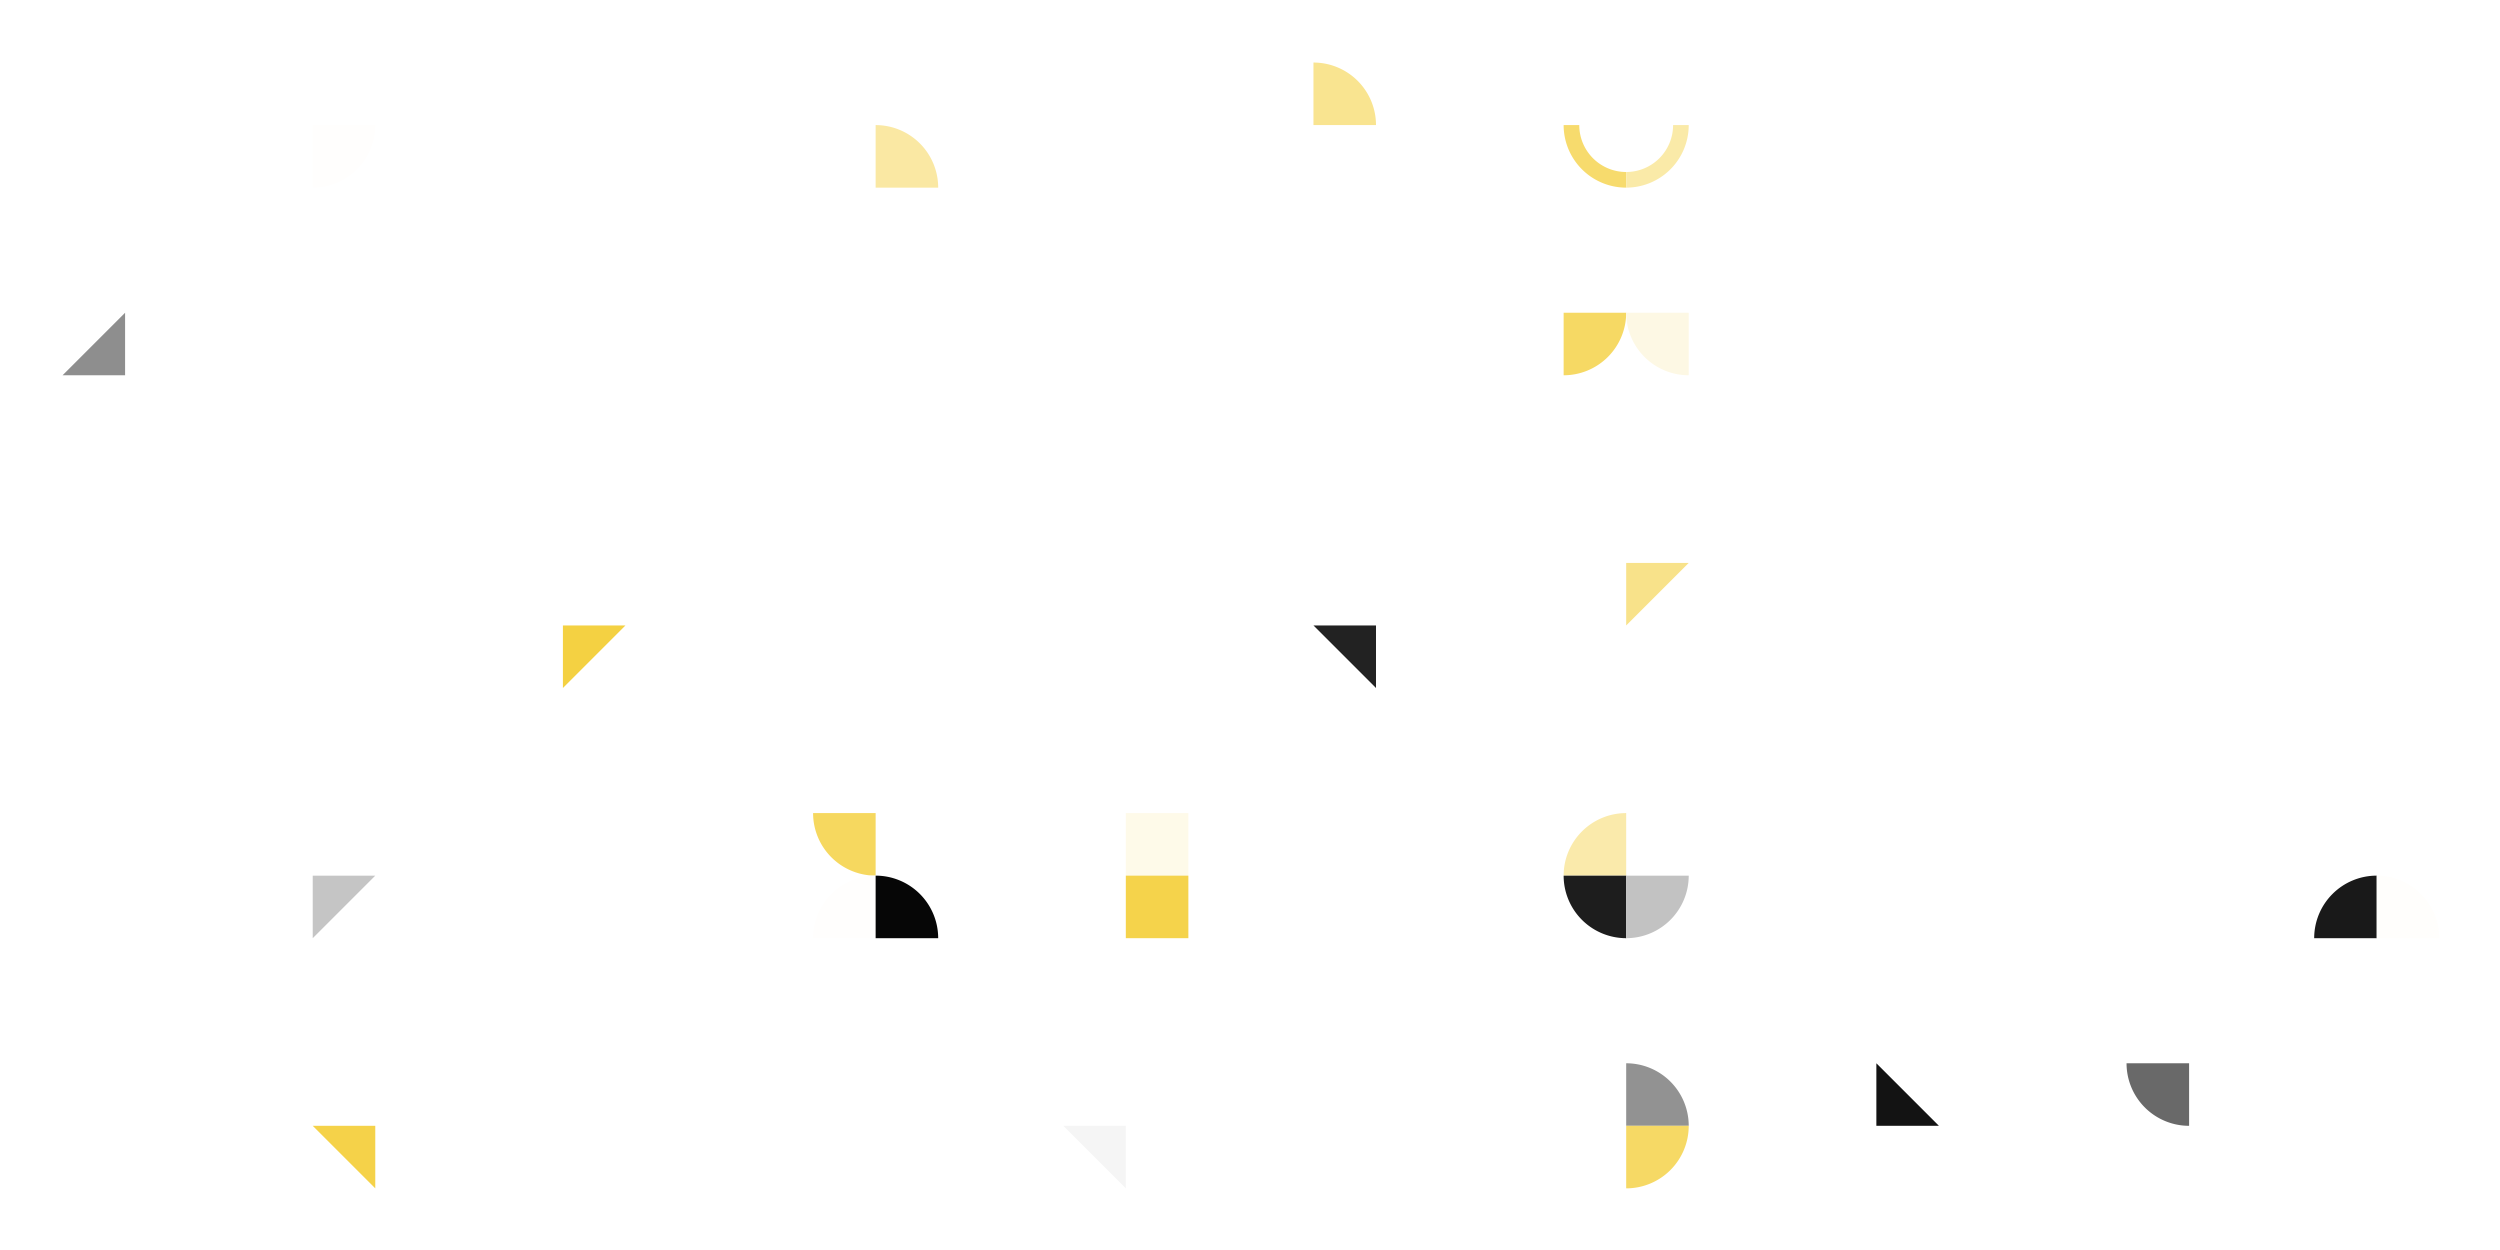 <?xml version="1.0" standalone="no"?><svg xmlns:xlink="http://www.w3.org/1999/xlink" xmlns="http://www.w3.org/2000/svg" viewBox="0 0 1000 500" preserveAspectRatio="xMaxYMax slice"><rect x="0" y="0" width="1000" height="500" fill="#333333" stroke="none"/><g transform="scale(0.678)"><rect x="0" y="0" width="1476" height="738" fill="#ffffff"/><rect x="184.5" y="36.9" width="73.8" height="73.8" fill="#ffffff"/><path d="M 184.5 110.7 A 36.9 36.9 0 0 0 221.4 73.8 L 184.5 73.8" fill="#fffefd"/><rect x="479.7" y="36.9" width="73.8" height="73.8" fill="#ffffff"/><path d="M 516.6 73.8 A 36.9 36.9 0 0 1 553.5 110.7 L 516.6 110.7" fill="#fae8a3"/><rect x="774.9" y="36.9" width="73.8" height="73.8" fill="#ffffff"/><path d="M 774.9 36.9 A 36.9 36.9 0 0 1 811.8 73.8 L 774.9 73.8" fill="#f9e490"/><rect x="922.5" y="36.9" width="73.8" height="73.8" fill="#ffffff"/><path d="M 922.5 73.8 A 36.9 36.9 0 0 0 959.4 110.7 L 959.4 101.475 A 27.675 27.675 0 0 1 931.725 73.8" fill="#f7db6d"/><path d="M 959.4 110.7 A 36.9 36.9 0 0 0 996.3 73.8 L 987.075 73.8 A 27.675 27.675 0 0 1 959.4 101.475" fill="#faeaa8"/><rect x="36.9" y="184.5" width="73.8" height="73.8" fill="#ffffff"/><polygon points="73.8,184.5 73.8,221.4 36.9,221.4" fill="#8e8e8e"/><rect x="922.5" y="184.5" width="73.8" height="73.8" fill="#ffffff"/><path d="M 922.5 221.4 A 36.9 36.9 0 0 0 959.4 184.5 L 922.5 184.5" fill="#f6d964"/><path d="M 959.4 184.5 A 36.9 36.9 0 0 0 996.3 221.4 L 996.3 184.5" fill="#fdf8e4"/><rect x="332.1" y="332.1" width="73.8" height="73.8" fill="#ffffff"/><polygon points="332.1,369 369,369 332.1,405.9" fill="#f4d142"/><rect x="774.9" y="332.1" width="73.8" height="73.8" fill="#ffffff"/><polygon points="774.9,369 811.8,369 811.8,405.9" fill="#222222"/><rect x="922.5" y="332.1" width="73.8" height="73.8" fill="#ffffff"/><polygon points="959.4,332.1 996.3,332.1 959.4,369" fill="#f8e28a"/><rect x="36.9" y="479.7" width="73.8" height="73.8" fill="#ffffff"/><rect x="184.5" y="479.7" width="73.8" height="73.8" fill="#ffffff"/><polygon points="184.5,516.6 221.4,516.6 184.5,553.5" fill="#c5c5c5"/><rect x="479.7" y="479.7" width="73.8" height="73.8" fill="#ffffff"/><path d="M 479.7 479.7 A 36.9 36.9 0 0 0 516.6 516.6 L 516.6 479.7" fill="#f6d85f"/><path d="M 479.7 553.5 A 36.9 36.9 0 0 1  516.6 516.6 L 516.6 553.5" fill="#fffefd"/><path d="M 516.6 516.6 A 36.9 36.9 0 0 1 553.5 553.5 L 516.6 553.5" fill="#060606"/><rect x="627.3" y="479.7" width="73.8" height="73.8" fill="#ffffff"/><rect x="664.2" y="479.7" width="36.9" height="36.9" fill="#fefae9"/><rect x="664.2" y="516.6" width="36.9" height="36.9" fill="#f5d34b"/><rect x="922.5" y="479.7" width="73.8" height="73.8" fill="#ffffff"/><path d="M 922.5 516.6 A 36.9 36.9 0 0 1  959.4 479.7 L 959.4 516.6" fill="#faeaab"/><path d="M 922.5 516.6 A 36.9 36.9 0 0 0 959.4 553.5 L 959.4 516.6" fill="#1d1d1d"/><path d="M 959.4 553.5 A 36.9 36.9 0 0 0 996.3 516.6 L 959.4 516.6" fill="#c2c2c2"/><rect x="1365.3" y="479.7" width="73.8" height="73.8" fill="#ffffff"/><path d="M 1365.3 553.5 A 36.9 36.9 0 0 1  1402.2 516.6 L 1402.2 553.5" fill="#191919"/><path d="M 1402.2 516.6 A 36.9 36.9 0 0 1 1439.1 553.5 L 1402.2 553.5" fill="#fffefc"/><rect x="184.5" y="627.3" width="73.8" height="73.8" fill="#ffffff"/><polygon points="184.5,664.2 221.4,664.2 221.4,701.1" fill="#f5d249"/><rect x="627.3" y="627.3" width="73.8" height="73.8" fill="#ffffff"/><polygon points="627.3,664.2 664.2,664.2 664.2,701.1" fill="#f5f5f5"/><rect x="922.5" y="627.3" width="73.8" height="73.8" fill="#ffffff"/><path d="M 959.4 627.3 A 36.9 36.9 0 0 1 996.3 664.2 L 959.4 664.2" fill="#929292"/><path d="M 959.4 701.1 A 36.9 36.9 0 0 0 996.3 664.2 L 959.4 664.2" fill="#f6d965"/><rect x="1070.1" y="627.3" width="73.8" height="73.8" fill="#ffffff"/><polygon points="1107,627.3 1143.9,664.2 1107,664.2" fill="#131313"/><rect x="1217.7" y="627.3" width="73.8" height="73.8" fill="#ffffff"/><path d="M 1254.6 627.3 A 36.9 36.9 0 0 0 1291.5 664.2 L 1291.5 627.3" fill="#696969"/></g></svg>